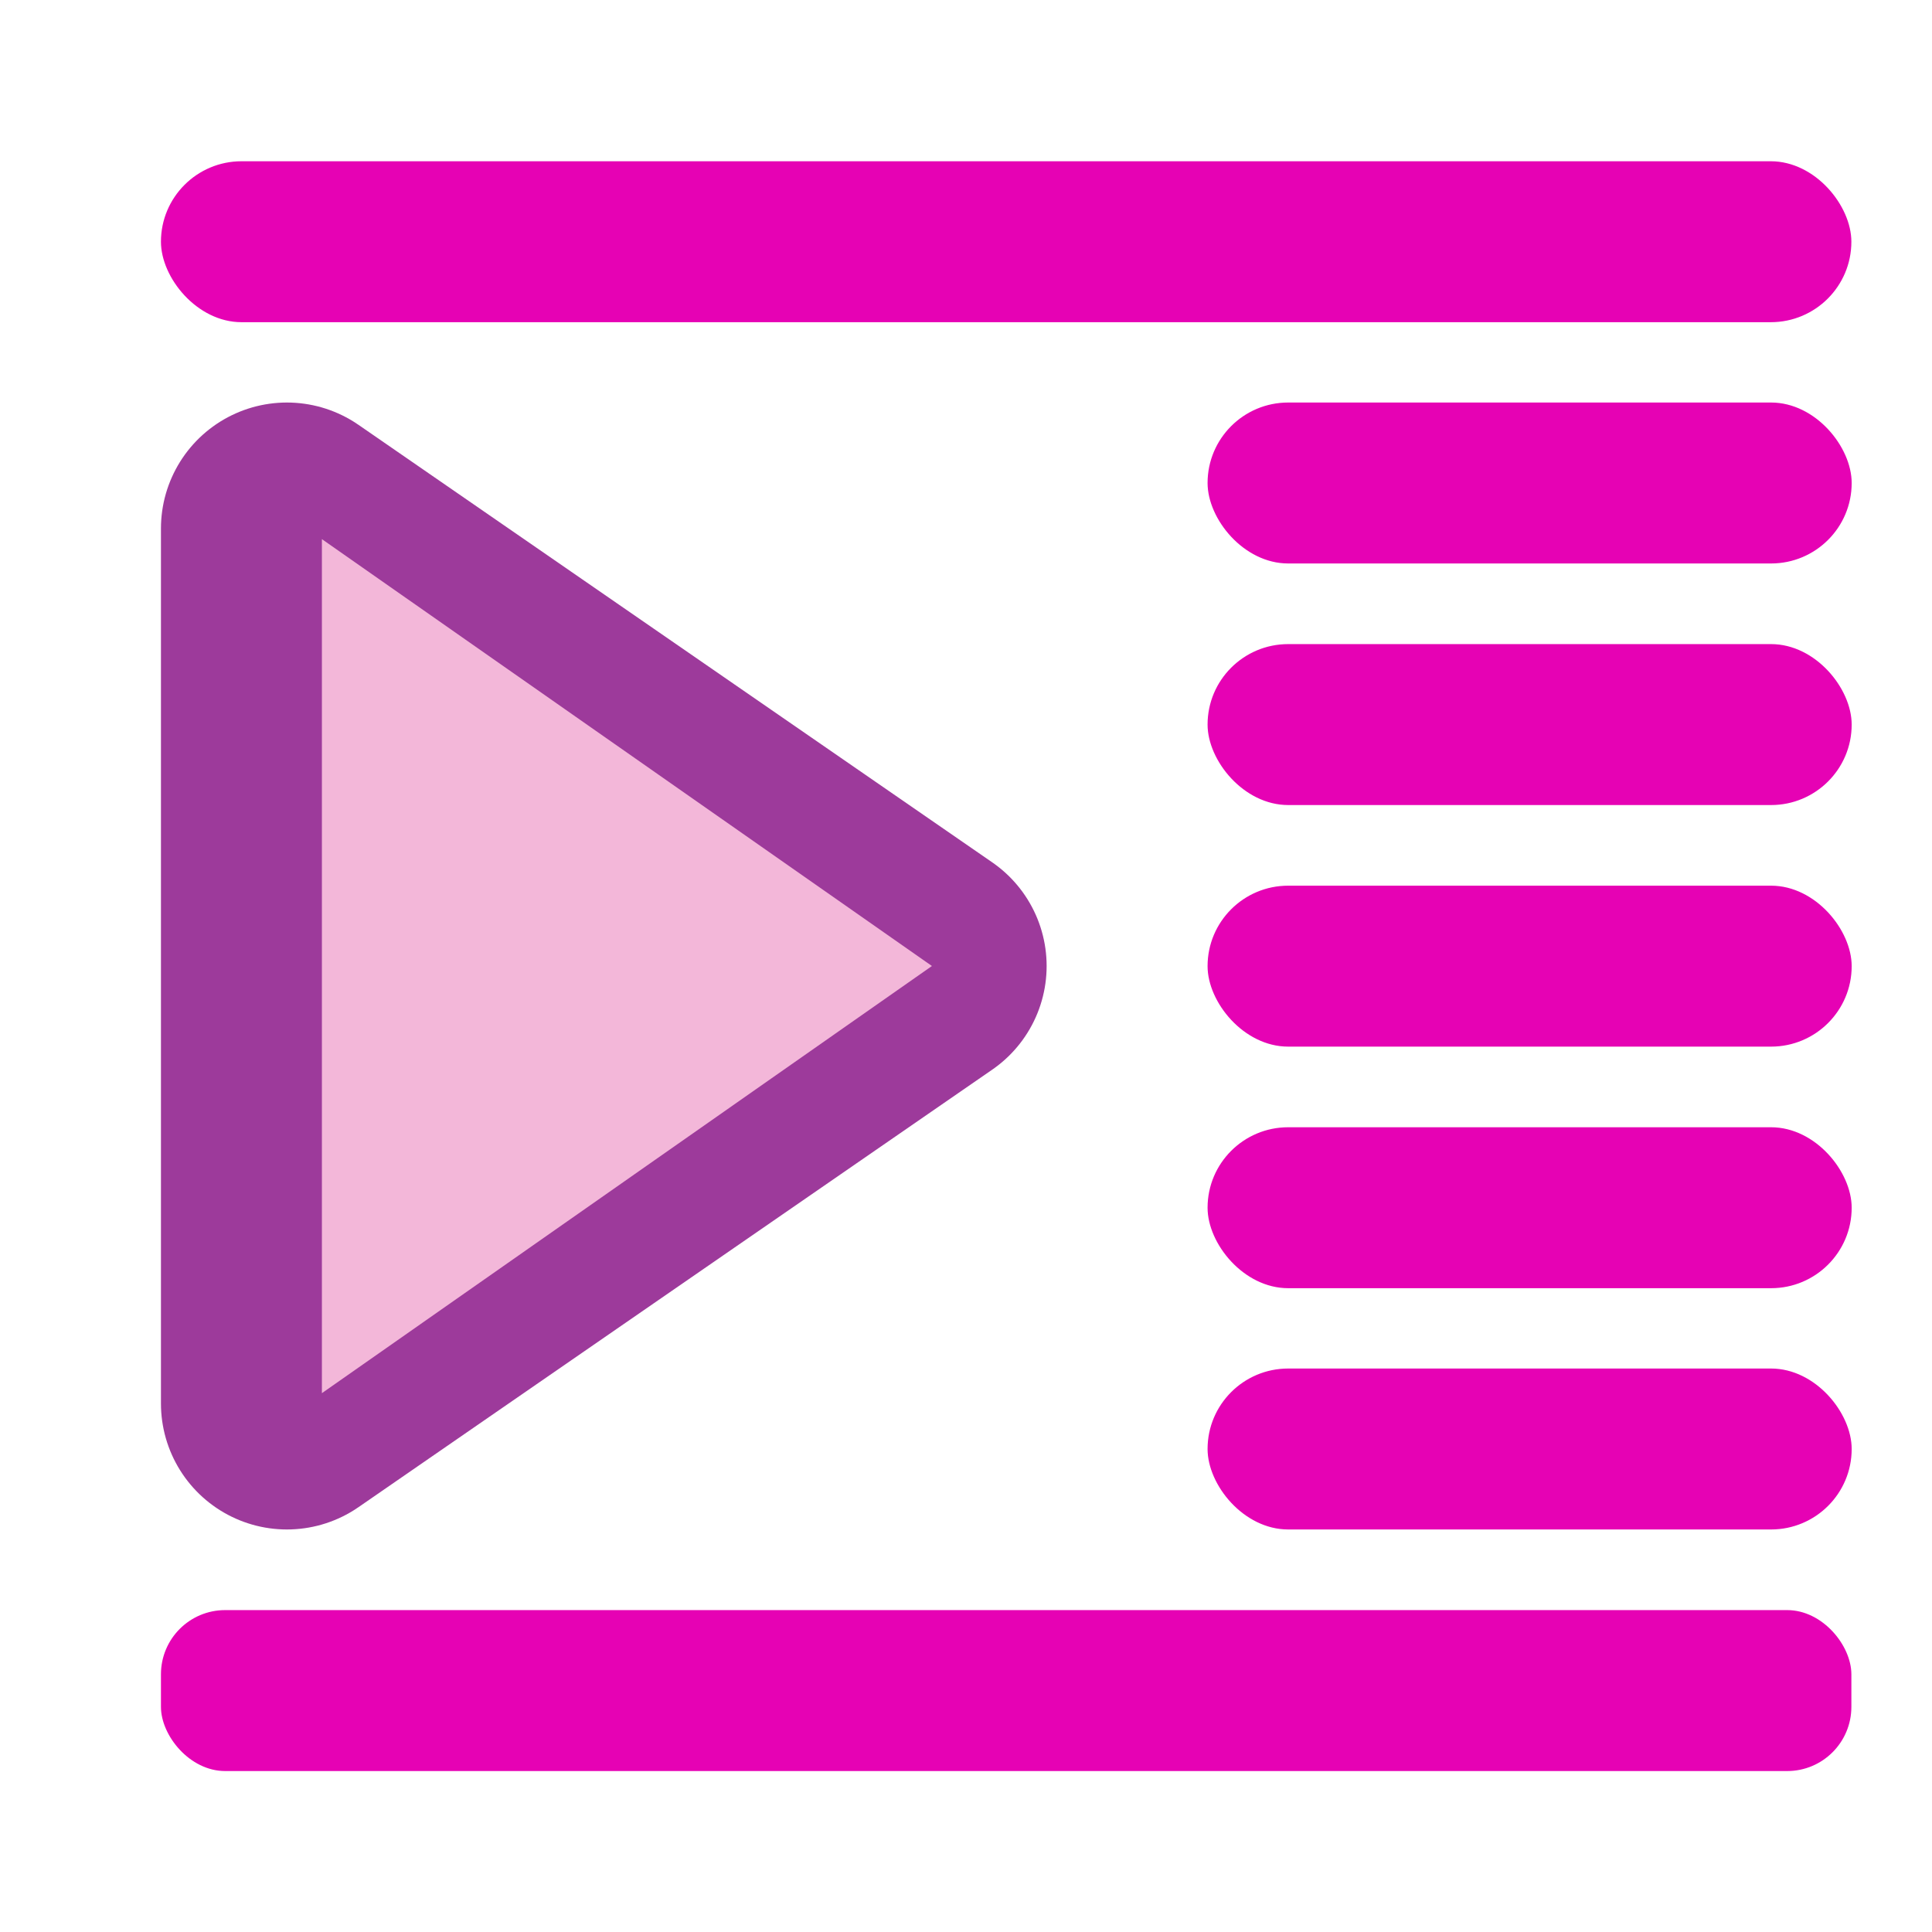 <?xml version="1.0" encoding="UTF-8" standalone="no"?>
<svg
   xmlns:dc="http://purl.org/dc/elements/1.1/"
   xmlns:cc="http://creativecommons.org/ns#"
   xmlns:rdf="http://www.w3.org/1999/02/22-rdf-syntax-ns#"
   xmlns:svg="http://www.w3.org/2000/svg"
   xmlns="http://www.w3.org/2000/svg"
   xmlns:sodipodi="http://sodipodi.sourceforge.net/DTD/sodipodi-0.dtd"
   xmlns:inkscape="http://www.inkscape.org/namespaces/inkscape"
   height="24"
   viewBox="0 0 6.35 6.35"
   width="24"
   id="svg2"
   version="1.1"
   inkscape:version="0.91 r13725"
   sodipodi:docname="lc_incrementindent.svg"
   inkscape:export-filename="/home/tamara/Desktop/IKON/5_258 (tamara)/sc (222)/Tanggal 22/lc_incrementindent.png"
   inkscape:export-xdpi="90"
   inkscape:export-ydpi="90">
  <defs
     id="defs49" />
  <sodipodi:namedview
     pagecolor="#ffffff"
     bordercolor="#666666"
     borderopacity="1"
     objecttolerance="10"
     gridtolerance="10"
     guidetolerance="10"
     inkscape:pageopacity="0"
     inkscape:pageshadow="2"
     inkscape:window-width="1366"
     inkscape:window-height="718"
     id="namedview47"
     showgrid="true"
     inkscape:zoom="14.75"
     inkscape:cx="21.491525"
     inkscape:cy="8"
     inkscape:window-x="0"
     inkscape:window-y="0"
     inkscape:window-maximized="1"
     inkscape:current-layer="svg2">
    <inkscape:grid
       type="xygrid"
       id="grid4179" />
  </sodipodi:namedview>
  <linearGradient
     id="a"
     gradientUnits="userSpaceOnUse"
     x1="14.023"
     x2="14.023"
     y1="281.749"
     y2="279.897">
    <stop
       offset="0"
       stop-color="#033a13"
       id="stop5" />
    <stop
       offset="1"
       stop-color="#398c37"
       id="stop7" />
  </linearGradient>
  <radialGradient
     id="b"
     cx="419.16"
     cy="531.811"
     gradientTransform="matrix(0.397,0,0,0.37,-152.003,84.052)"
     gradientUnits="userSpaceOnUse"
     r="2.5">
    <stop
       offset="0"
       stop-color="#bbf10e"
       id="stop10" />
    <stop
       offset="1"
       stop-color="#5f9207"
       id="stop12" />
  </radialGradient>
  <linearGradient
     id="c"
     gradientUnits="userSpaceOnUse"
     x1="14.023"
     x2="14.372"
     y1="279.632"
     y2="280.935">
    <stop
       offset="0"
       stop-color="#e0f4b8"
       id="stop15" />
    <stop
       offset="1"
       stop-color="#92c441"
       stop-opacity=".215"
       id="stop17" />
  </linearGradient>
  <g
     id="g4808"
     transform="translate(0,0.265)">
    <rect
       ry="0.265"
       y="0.265"
       x="0.529"
       height="0.529"
       width="5.556"
       id="rect4181-3"
       style="opacity:1;fill:#e602b4;fill-opacity:1;fill-rule:nonzero;stroke:none;stroke-width:0.25;stroke-linecap:round;stroke-linejoin:round;stroke-miterlimit:4;stroke-dasharray:none;stroke-dashoffset:0;stroke-opacity:1" />
    <path
       d="m 0.943,1.472 2.083,1.438 -2.083,1.438 z"
       id="path39"
       style="fill:#9d3a9b;stroke:#9d3a9b;stroke-width:0.828;stroke-linejoin:round"
       inkscape:connector-curvature="0" />
    <rect
       ry="0.265"
       y="1.058"
       x="3.969"
       height="0.529"
       width="2.117"
       id="rect4183-5"
       style="opacity:1;fill:#e602b4;fill-opacity:1;fill-rule:nonzero;stroke:none;stroke-width:0.25;stroke-linecap:round;stroke-linejoin:round;stroke-miterlimit:4;stroke-dasharray:none;stroke-dashoffset:0;stroke-opacity:1" />
    <rect
       ry="0.265"
       y="1.852"
       x="3.969"
       height="0.529"
       width="2.117"
       id="rect4185-6"
       style="opacity:1;fill:#e602b4;fill-opacity:1;fill-rule:nonzero;stroke:none;stroke-width:0.25;stroke-linecap:round;stroke-linejoin:round;stroke-miterlimit:4;stroke-dasharray:none;stroke-dashoffset:0;stroke-opacity:1" />
    <rect
       ry="0.265"
       y="2.646"
       x="3.969"
       height="0.529"
       width="2.117"
       id="rect4187-2"
       style="opacity:1;fill:#e602b4;fill-opacity:1;fill-rule:nonzero;stroke:none;stroke-width:0.25;stroke-linecap:round;stroke-linejoin:round;stroke-miterlimit:4;stroke-dasharray:none;stroke-dashoffset:0;stroke-opacity:1" />
    <rect
       ry="0.265"
       y="3.44"
       x="3.969"
       height="0.529"
       width="2.117"
       id="rect4189-9"
       style="opacity:1;fill:#e602b4;fill-opacity:1;fill-rule:nonzero;stroke:none;stroke-width:0.25;stroke-linecap:round;stroke-linejoin:round;stroke-miterlimit:4;stroke-dasharray:none;stroke-dashoffset:0;stroke-opacity:1" />
    <rect
       ry="0.265"
       y="4.233"
       x="3.969"
       height="0.529"
       width="2.117"
       id="rect4191-1"
       style="opacity:1;fill:#e602b4;fill-opacity:1;fill-rule:nonzero;stroke:none;stroke-width:0.25;stroke-linecap:round;stroke-linejoin:round;stroke-miterlimit:4;stroke-dasharray:none;stroke-dashoffset:0;stroke-opacity:1" />
    <rect
       ry="0.211"
       y="5.027"
       x="0.529"
       height="0.529"
       width="5.556"
       id="rect4193-2"
       style="opacity:1;fill:#e602b4;fill-opacity:1;fill-rule:nonzero;stroke:none;stroke-width:0.25;stroke-linecap:round;stroke-linejoin:round;stroke-miterlimit:4;stroke-dasharray:none;stroke-dashoffset:0;stroke-opacity:1" />
    <path
       inkscape:connector-curvature="0"
       style="fill:#f3b7d9;fill-rule:evenodd"
       id="path43"
       d="M 1.058,1.507 3.063,2.91 1.058,4.314 Z" />
  </g>
</svg>
